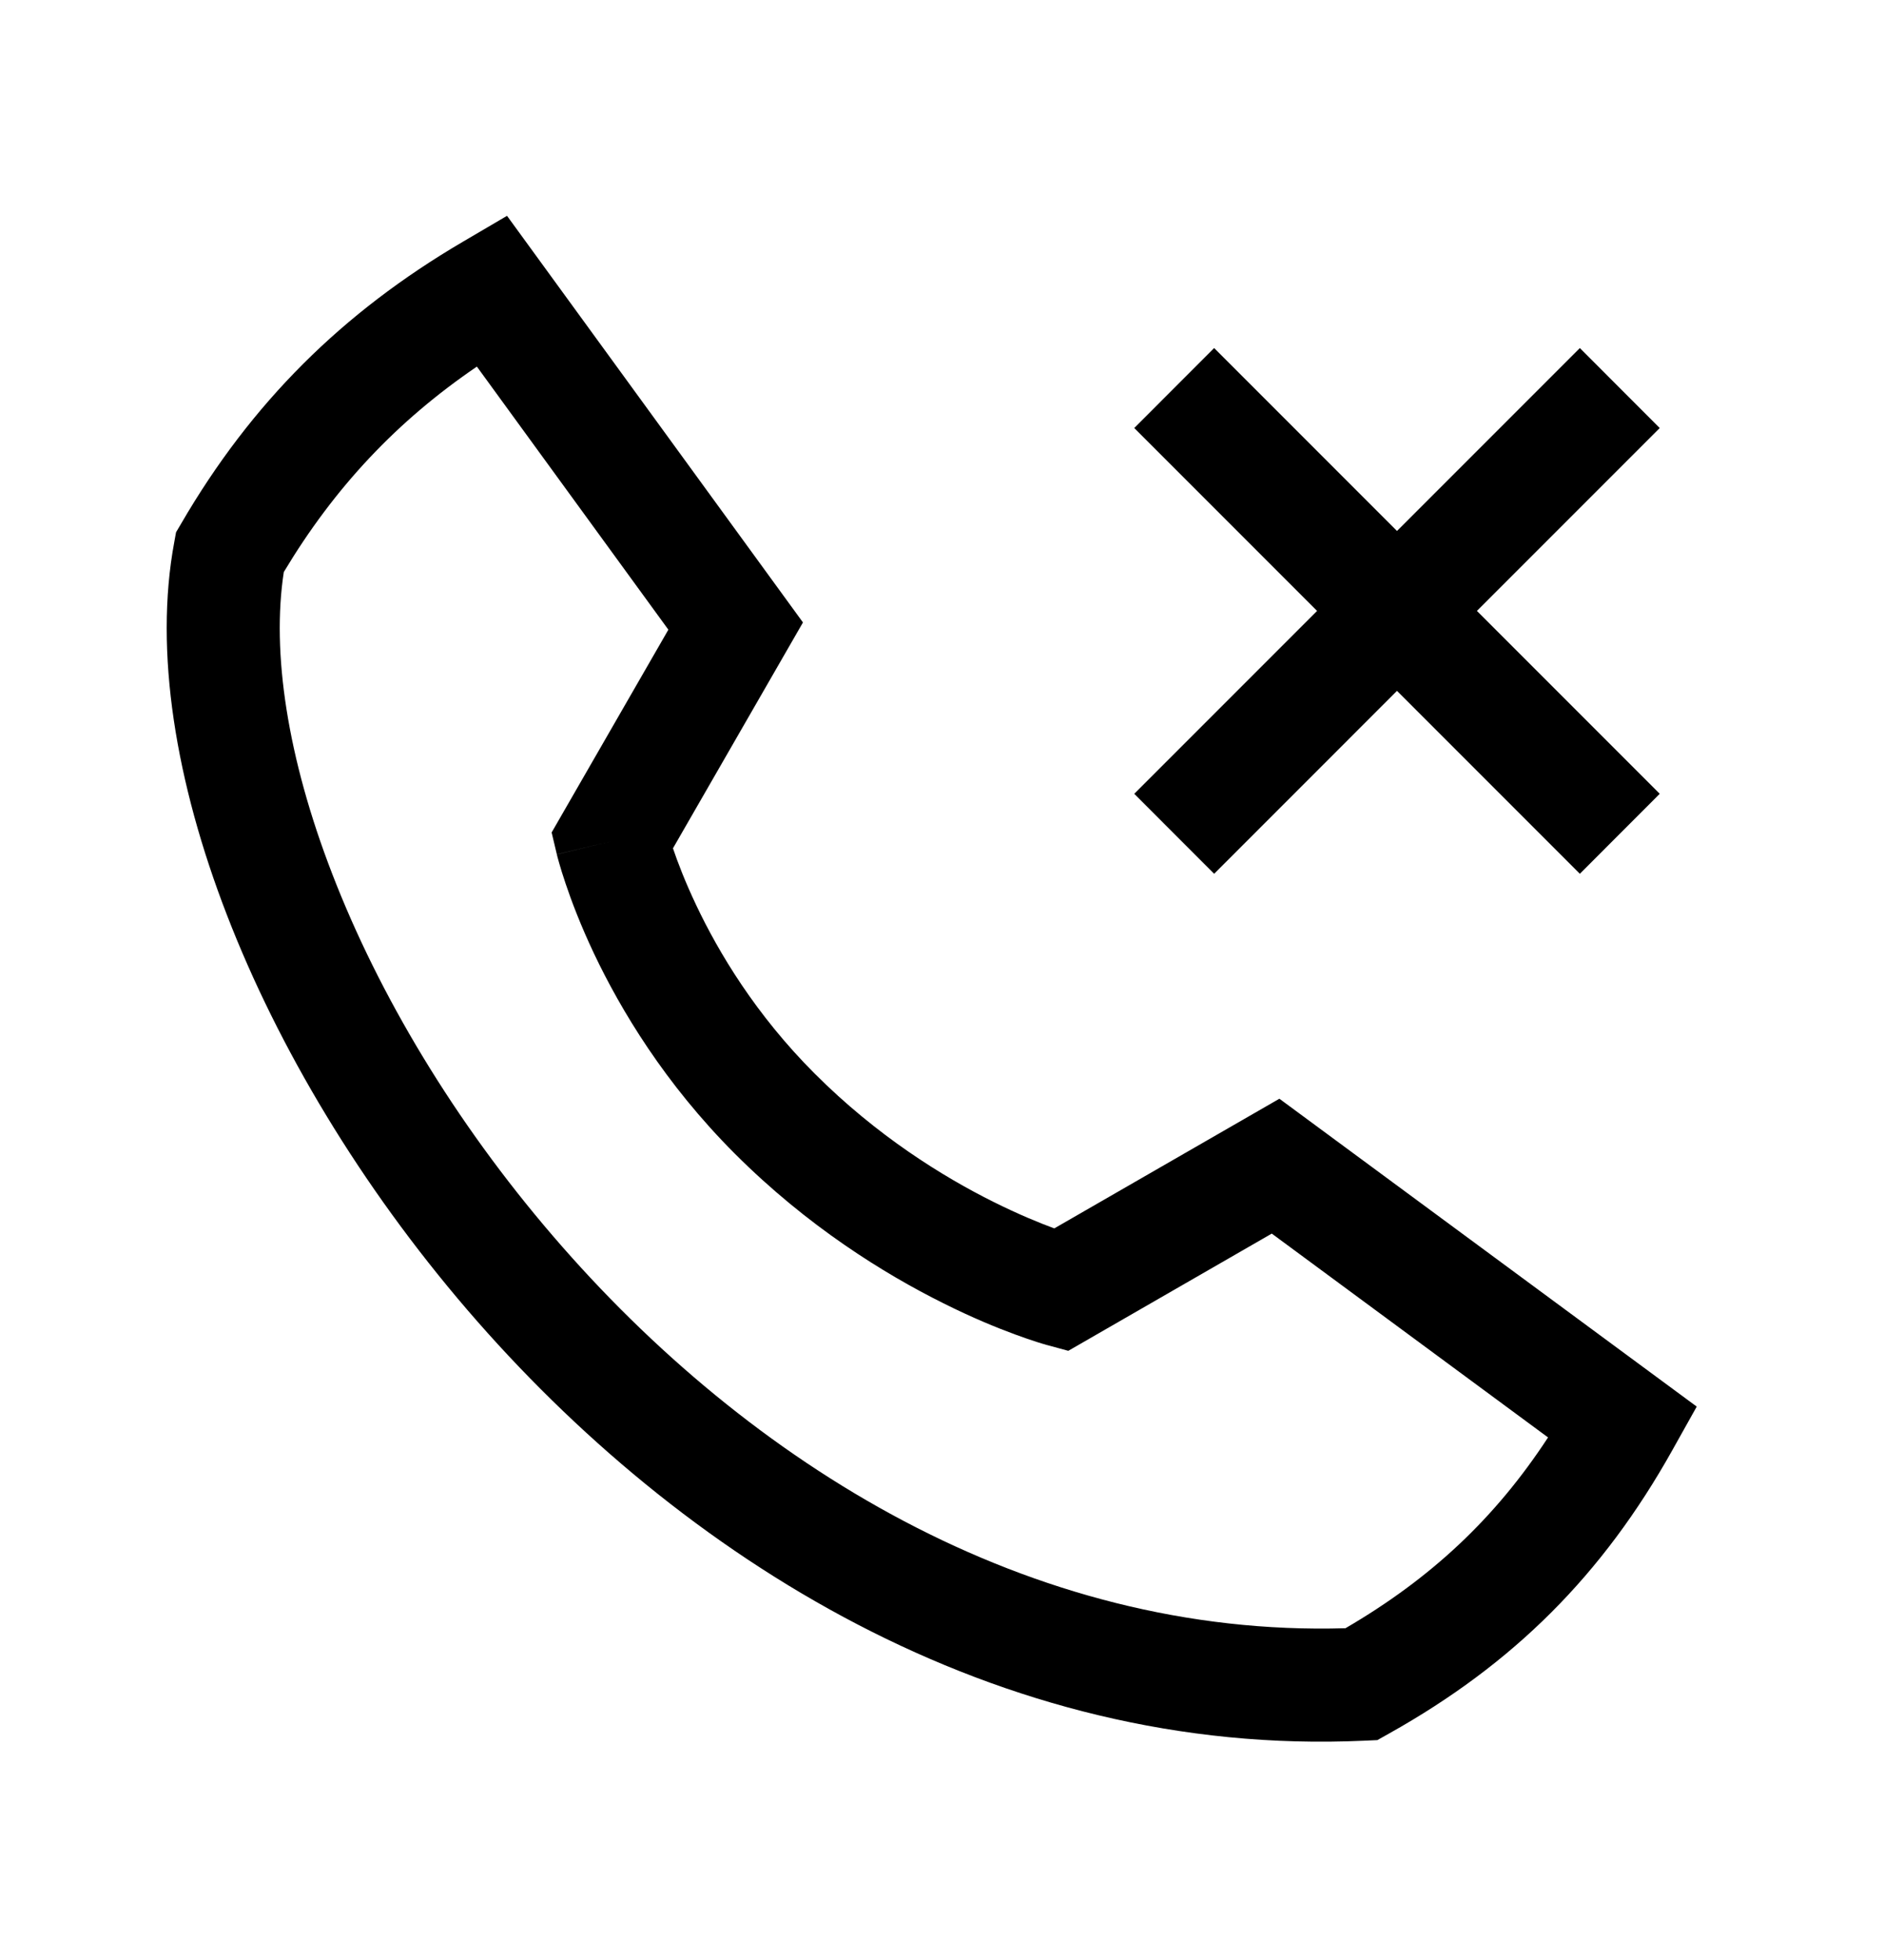 <svg width="25" height="26" viewBox="0 0 25 26" fill="none" xmlns="http://www.w3.org/2000/svg">
<path fill-rule="evenodd" clip-rule="evenodd" d="M22.024 5.678L16.111 11.591L15.051 10.53L20.964 4.617L22.024 5.678Z" fill="black"/>
<path fill-rule="evenodd" clip-rule="evenodd" d="M16.111 4.617L22.024 10.53L20.964 11.591L15.051 5.678L16.111 4.617Z" fill="black"/>
<path fill-rule="evenodd" clip-rule="evenodd" d="M6.728 2.863L10.655 8.257L8.93 11.253C8.991 11.434 9.09 11.694 9.237 12.004C9.536 12.636 10.031 13.463 10.811 14.242C11.636 15.068 12.513 15.61 13.184 15.944C13.517 16.11 13.797 16.224 13.99 16.295L16.977 14.575L22.515 18.659L22.192 19.236C21.267 20.89 20.085 22.071 18.432 22.996L18.277 23.083L18.1 23.091C13.221 23.314 9.026 20.661 6.203 17.378C4.787 15.73 3.692 13.899 3.011 12.137C2.334 10.387 2.041 8.641 2.313 7.188L2.336 7.061L2.402 6.949C3.336 5.342 4.543 4.145 6.142 3.207L6.728 2.863ZM14.073 17.113C13.874 17.837 13.874 17.837 13.874 17.837L13.872 17.836L13.87 17.835L13.862 17.833L13.837 17.826C13.818 17.82 13.79 17.812 13.756 17.801C13.688 17.779 13.592 17.747 13.473 17.703C13.235 17.616 12.903 17.481 12.514 17.286C11.737 16.899 10.717 16.27 9.75 15.303C8.822 14.374 8.236 13.395 7.881 12.647C7.704 12.272 7.583 11.953 7.506 11.723C7.467 11.608 7.439 11.516 7.42 11.449C7.411 11.416 7.403 11.39 7.398 11.37L7.392 11.346L7.39 11.338L7.39 11.335L7.389 11.334C7.389 11.334 7.389 11.333 8.119 11.159L7.389 11.333L7.32 11.043L8.869 8.353L6.328 4.863C5.268 5.585 4.441 6.463 3.766 7.588C3.602 8.652 3.812 10.051 4.41 11.596C5.025 13.189 6.028 14.874 7.341 16.4C9.938 19.421 13.656 21.723 17.854 21.599C18.991 20.936 19.843 20.137 20.542 19.068L16.876 16.364L14.176 17.919L13.874 17.837L14.073 17.113Z" fill="black"/>
</svg>